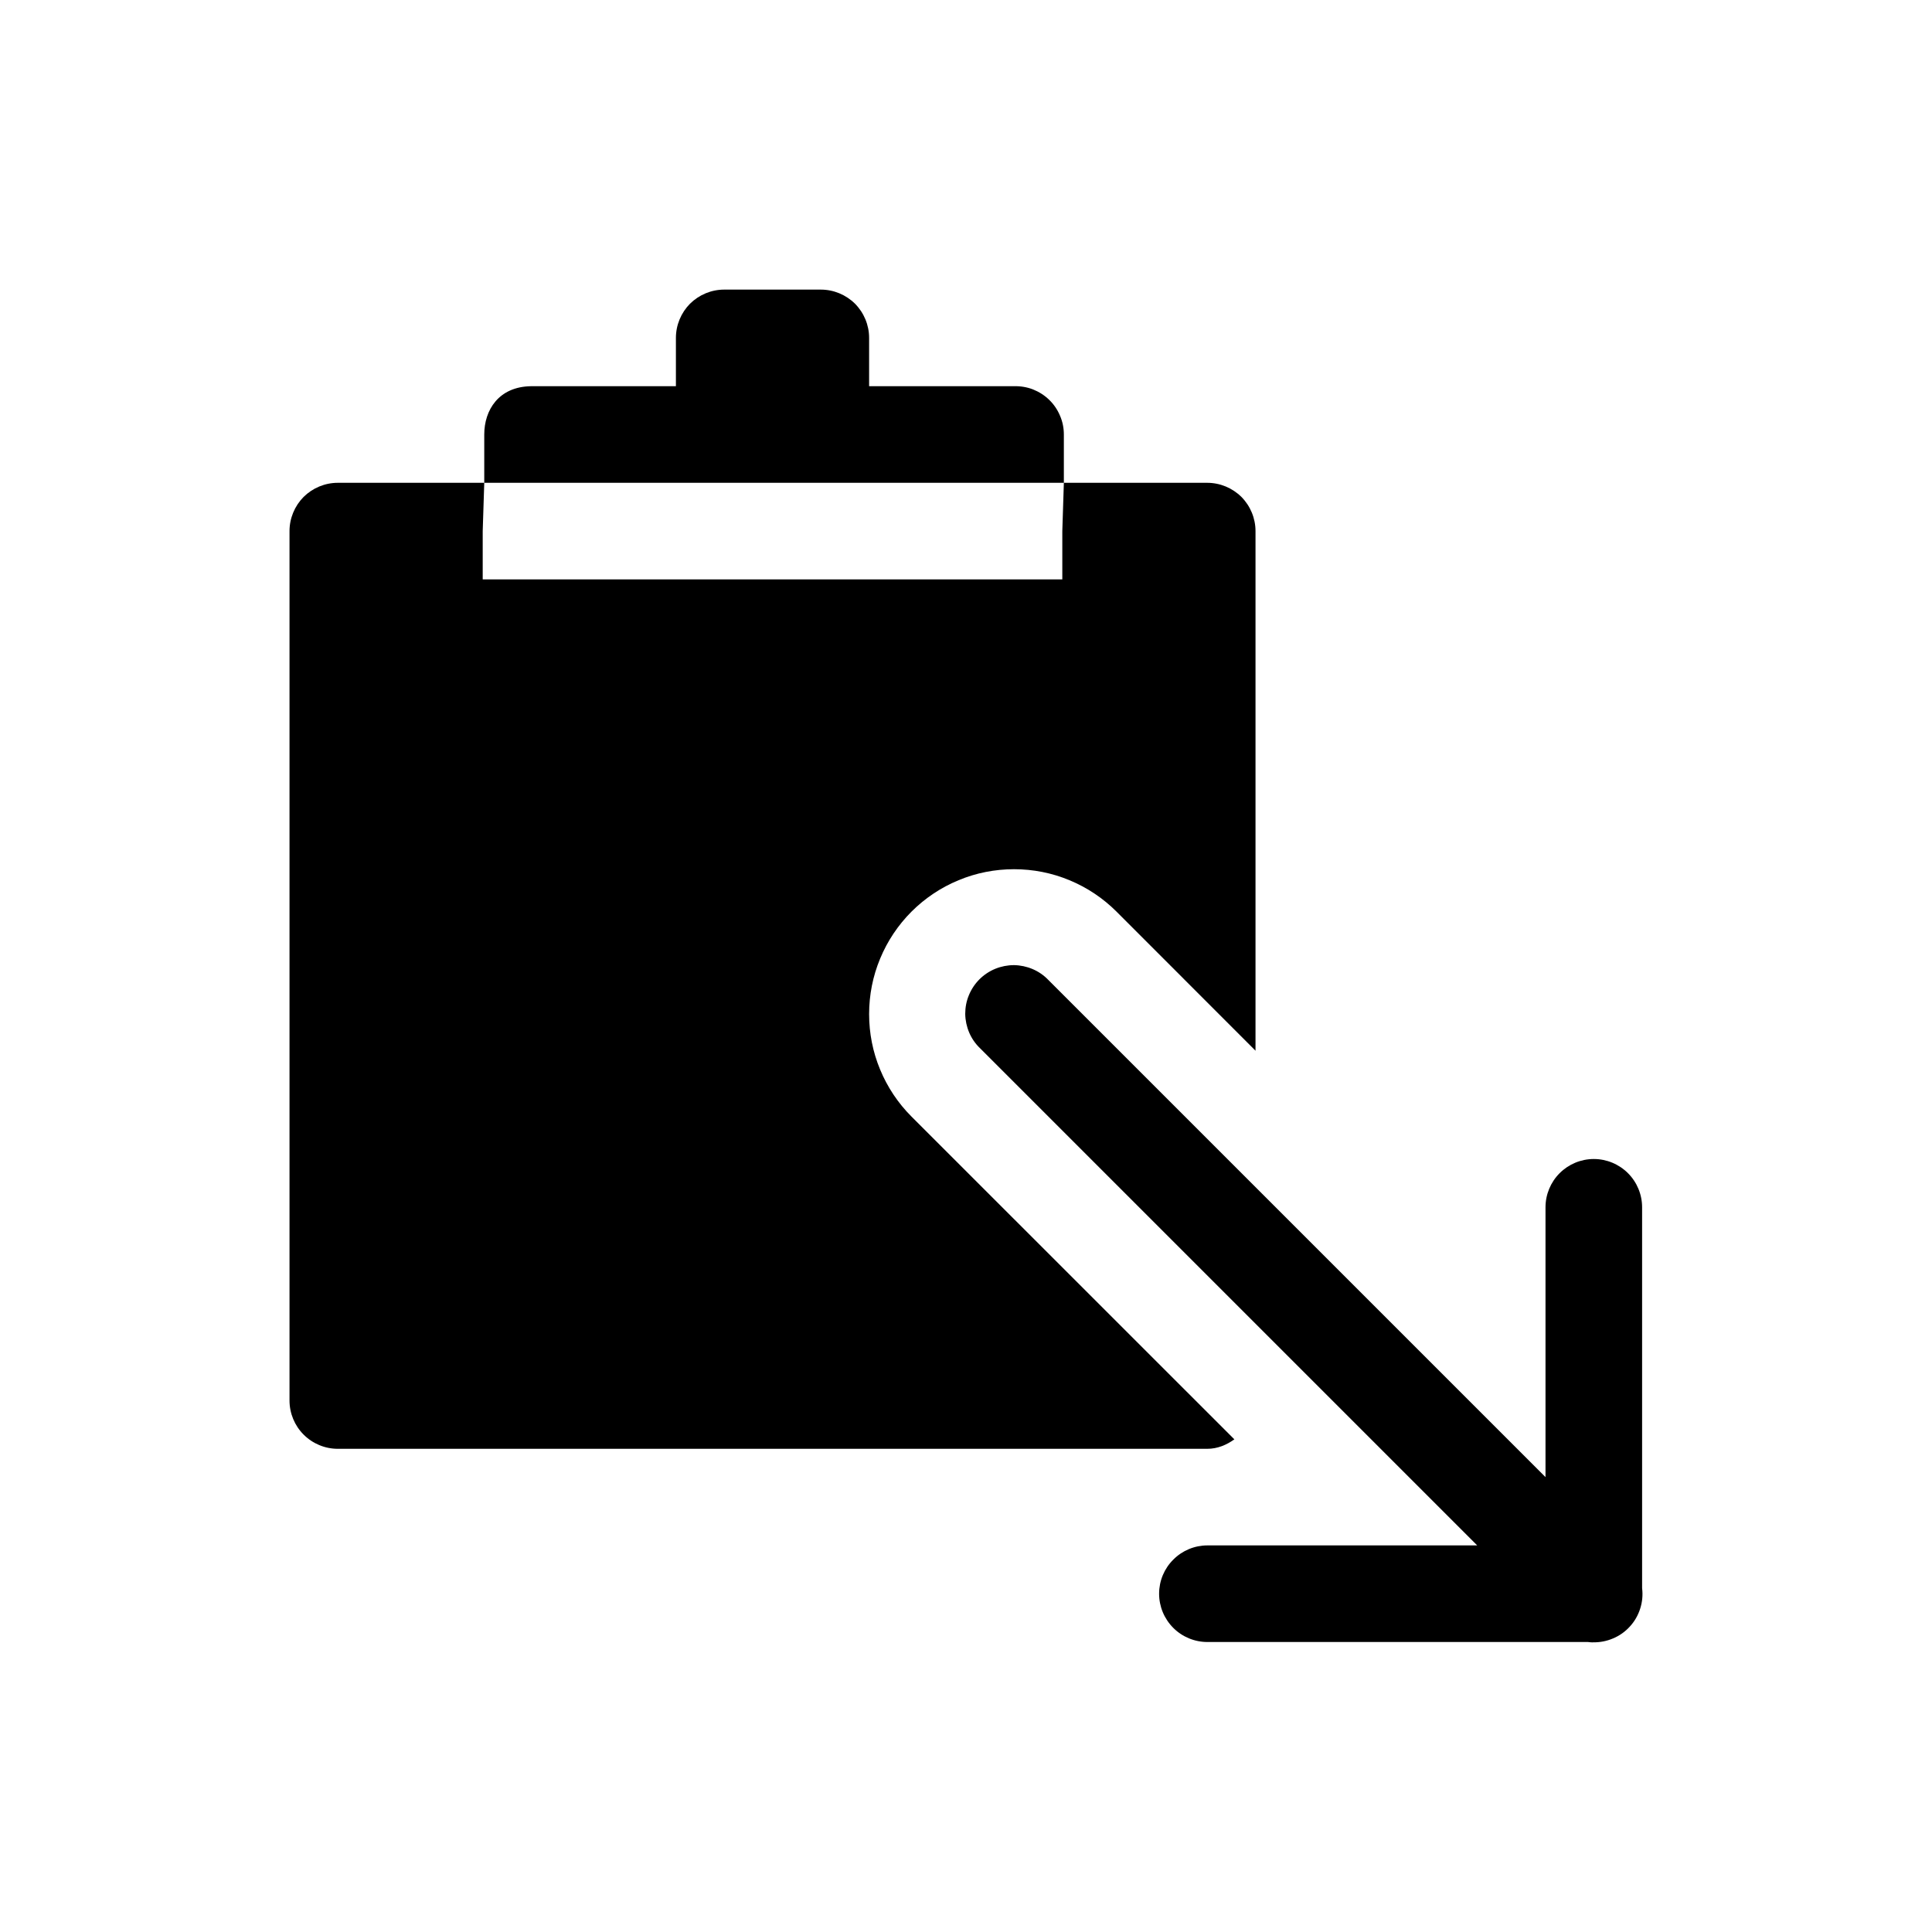 <svg width="20" height="20" viewBox="0 0 20 20" fill="none" xmlns="http://www.w3.org/2000/svg">
<path d="M3.497 4.998C3.364 4.998 3.237 5.051 3.143 5.144C3.05 5.238 2.997 5.365 2.997 5.498V14.498C2.997 14.631 3.05 14.758 3.143 14.851C3.237 14.945 3.364 14.998 3.497 14.998H12.497C12.604 14.998 12.697 14.958 12.778 14.9L9.436 11.559C9.297 11.42 9.186 11.254 9.111 11.072C9.035 10.89 8.997 10.695 8.997 10.498C8.997 10.301 9.035 10.106 9.111 9.924C9.186 9.742 9.297 9.576 9.436 9.437C9.575 9.298 9.741 9.187 9.923 9.112C10.105 9.036 10.3 8.998 10.497 8.998C10.694 8.998 10.889 9.036 11.071 9.112C11.253 9.187 11.419 9.298 11.558 9.437L12.997 10.877V5.498C12.997 5.365 12.944 5.238 12.851 5.144C12.757 5.051 12.63 4.998 12.497 4.998H11.013L10.997 5.498V5.998H4.997V5.498L5.013 4.998H3.497ZM8.497 2.998C8.63 2.998 8.757 3.051 8.851 3.144C8.944 3.238 8.997 3.365 8.997 3.498V3.998H10.497C10.564 3.996 10.631 4.007 10.693 4.031C10.756 4.056 10.813 4.092 10.861 4.139C10.909 4.185 10.947 4.241 10.973 4.303C11 4.365 11.013 4.431 11.013 4.498V4.998H5.013V4.498C5.013 4.245 5.162 4.003 5.497 3.998H6.997V3.498C6.997 3.365 7.05 3.238 7.143 3.144C7.237 3.051 7.364 2.998 7.497 2.998H8.497Z" fill="currentColor"/>
<path d="M16.489 17.002C16.472 17.002 16.456 17 16.439 16.998H12.499C12.366 16.998 12.239 16.945 12.146 16.852C12.052 16.758 11.999 16.631 11.999 16.498C11.999 16.365 12.052 16.238 12.146 16.145C12.239 16.051 12.366 15.998 12.499 15.998H15.292L10.145 10.851C10.097 10.805 10.059 10.75 10.033 10.689C10.007 10.628 9.993 10.562 9.992 10.496C9.992 10.429 10.004 10.364 10.03 10.302C10.055 10.241 10.092 10.185 10.139 10.138C10.186 10.091 10.242 10.054 10.303 10.029C10.364 10.004 10.43 9.991 10.497 9.991C10.563 9.992 10.629 10.006 10.69 10.032C10.751 10.058 10.806 10.096 10.852 10.144L15.999 15.291V12.498C15.999 12.365 16.052 12.238 16.145 12.145C16.239 12.051 16.366 11.998 16.499 11.998C16.632 11.998 16.759 12.051 16.853 12.145C16.946 12.238 16.999 12.365 16.999 12.498V16.441C17.008 16.512 17.001 16.585 16.979 16.653C16.957 16.722 16.921 16.785 16.872 16.838C16.824 16.891 16.765 16.933 16.698 16.961C16.632 16.989 16.561 17.003 16.489 17.001V17.002Z" fill="currentColor"/>
</svg>
